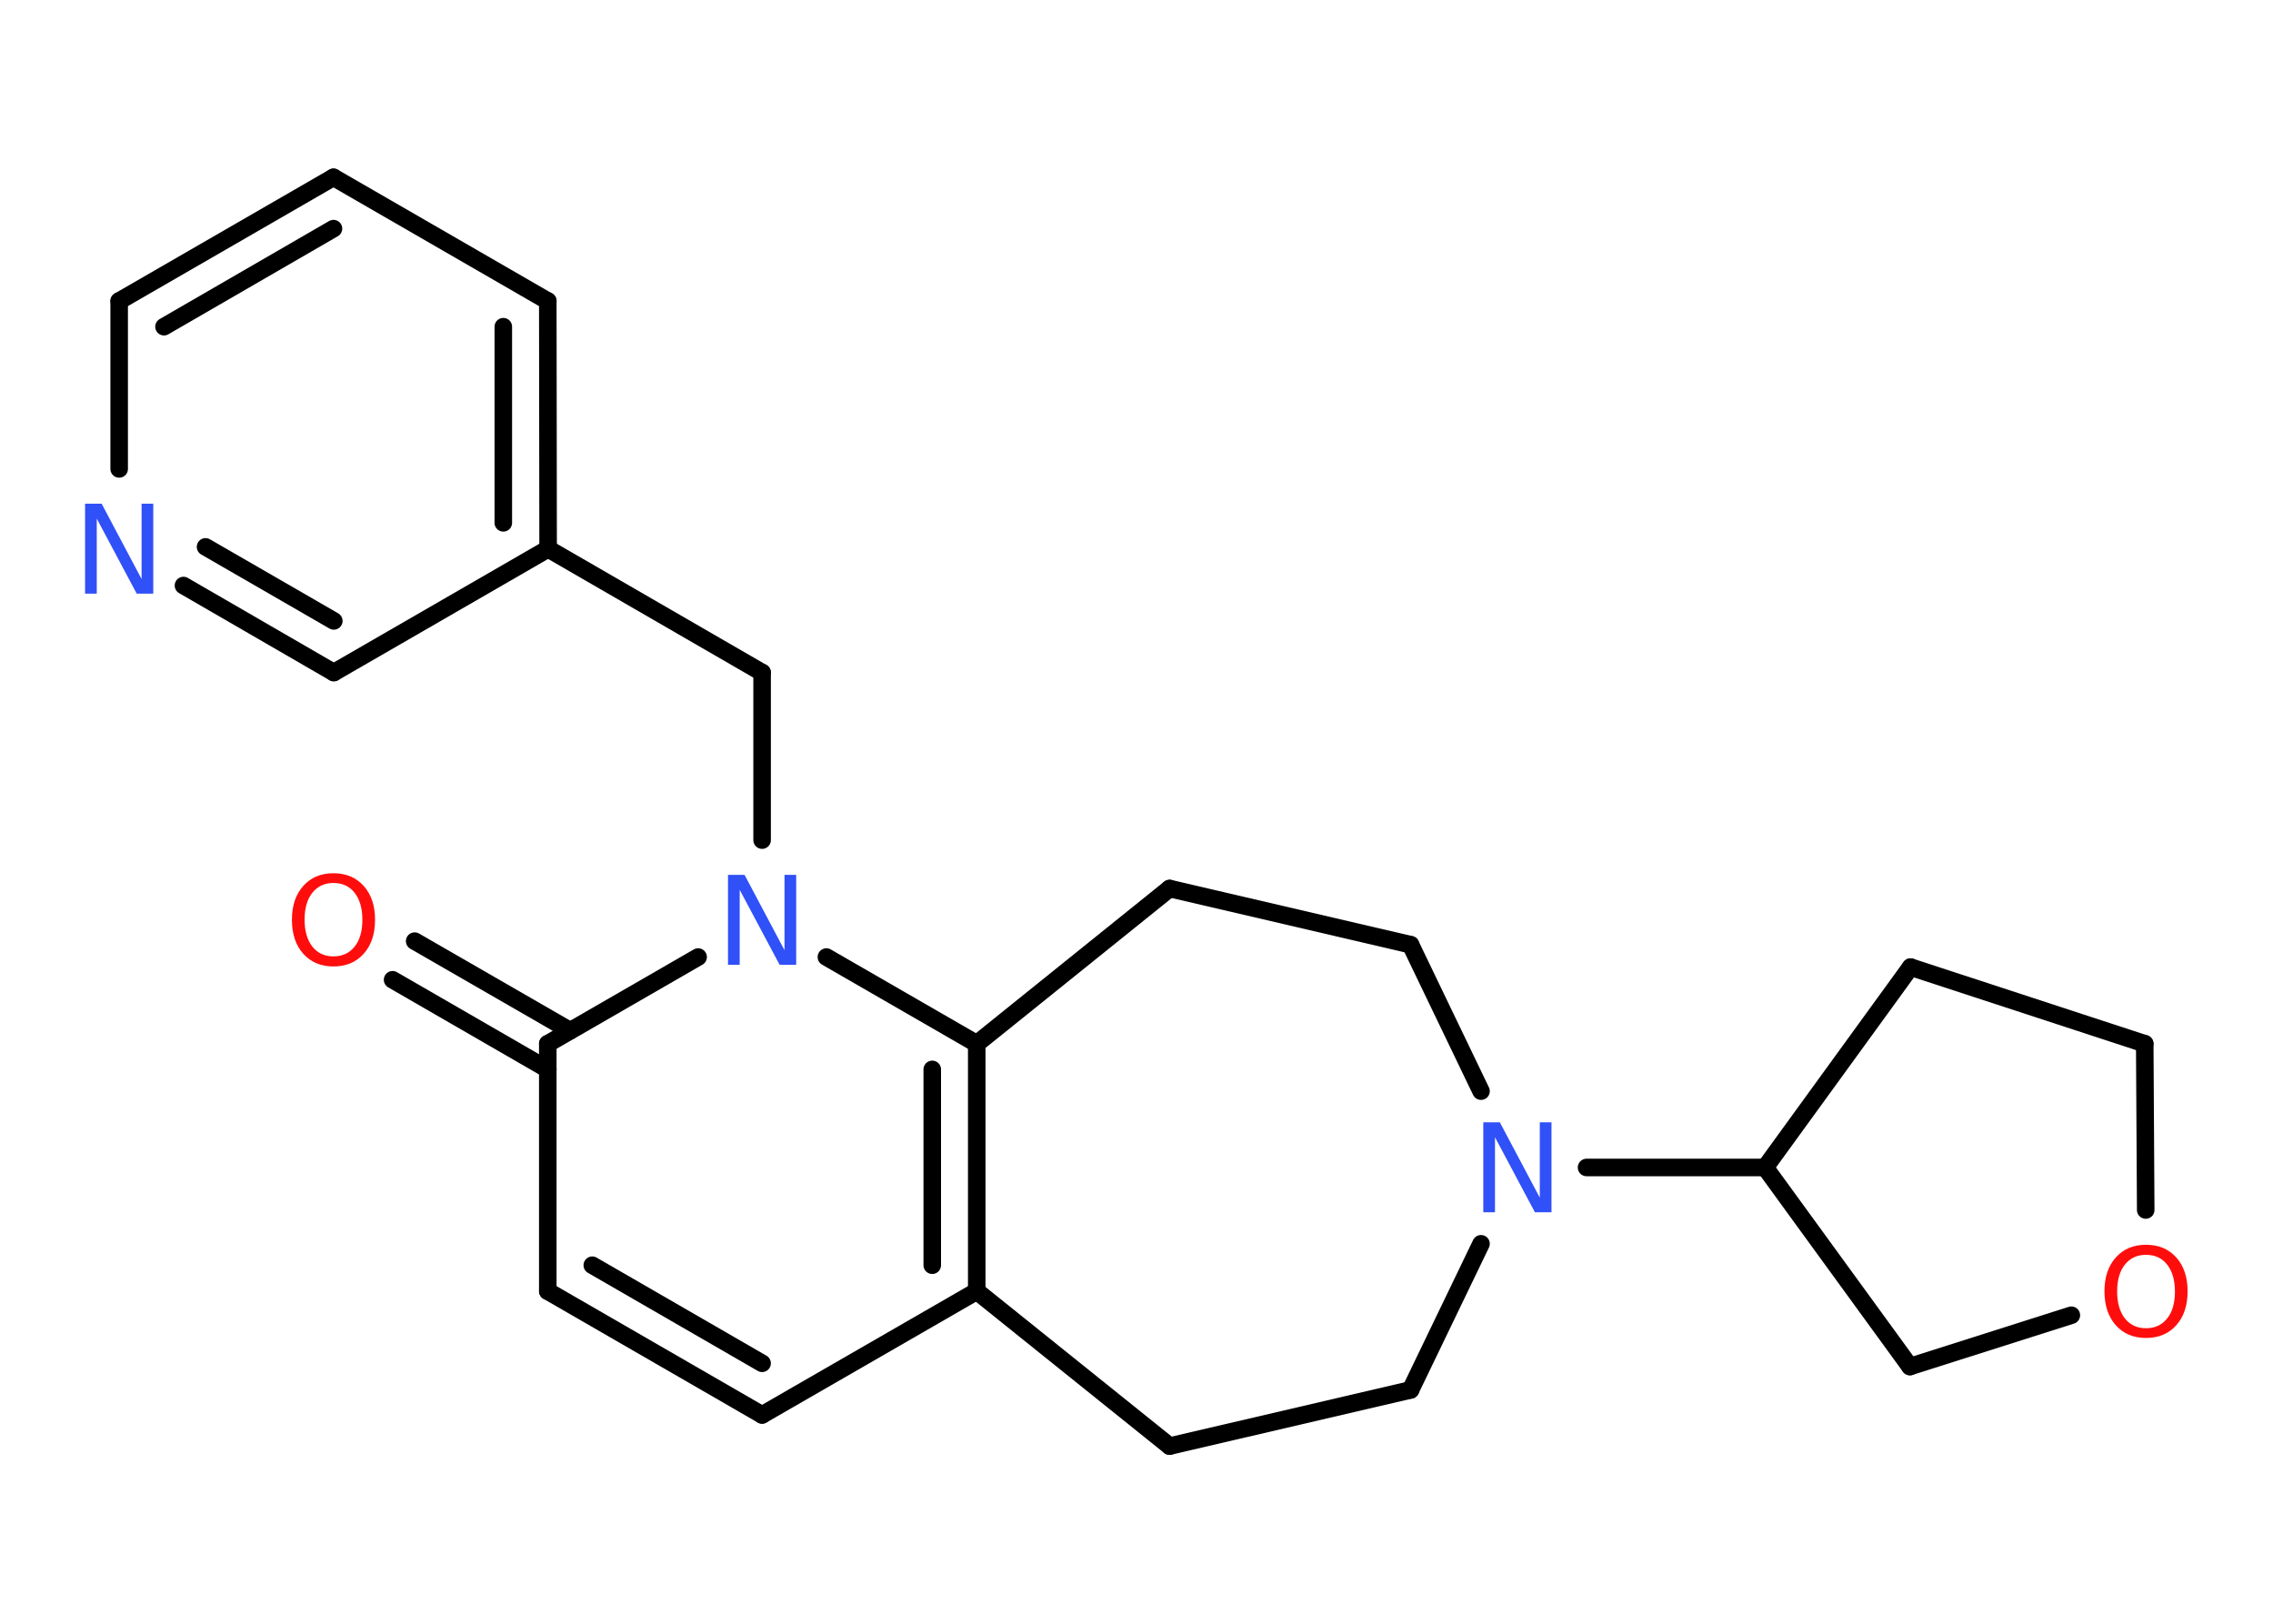 <?xml version='1.0' encoding='UTF-8'?>
<!DOCTYPE svg PUBLIC "-//W3C//DTD SVG 1.1//EN" "http://www.w3.org/Graphics/SVG/1.1/DTD/svg11.dtd">
<svg version='1.2' xmlns='http://www.w3.org/2000/svg' xmlns:xlink='http://www.w3.org/1999/xlink' width='70.0mm' height='50.0mm' viewBox='0 0 70.0 50.0'>
  <desc>Generated by the Chemistry Development Kit (http://github.com/cdk)</desc>
  <g stroke-linecap='round' stroke-linejoin='round' stroke='#000000' stroke-width='.54' fill='#3050F8'>
    <rect x='.0' y='.0' width='70.0' height='50.0' fill='#FFFFFF' stroke='none'/>
    <g id='mol1' class='mol'>
      <g id='mol1bnd1' class='bond'>
        <line x1='12.77' y1='28.98' x2='17.56' y2='31.74'/>
        <line x1='12.09' y1='30.17' x2='16.87' y2='32.93'/>
      </g>
      <line id='mol1bnd2' class='bond' x1='16.87' y1='32.14' x2='16.87' y2='39.76'/>
      <g id='mol1bnd3' class='bond'>
        <line x1='16.87' y1='39.76' x2='23.47' y2='43.57'/>
        <line x1='18.24' y1='38.96' x2='23.47' y2='41.98'/>
      </g>
      <line id='mol1bnd4' class='bond' x1='23.47' y1='43.57' x2='30.08' y2='39.76'/>
      <g id='mol1bnd5' class='bond'>
        <line x1='30.08' y1='39.76' x2='30.08' y2='32.14'/>
        <line x1='28.71' y1='38.96' x2='28.71' y2='32.93'/>
      </g>
      <line id='mol1bnd6' class='bond' x1='30.08' y1='32.14' x2='25.45' y2='29.47'/>
      <line id='mol1bnd7' class='bond' x1='16.87' y1='32.14' x2='21.5' y2='29.47'/>
      <line id='mol1bnd8' class='bond' x1='23.47' y1='25.87' x2='23.47' y2='20.71'/>
      <line id='mol1bnd9' class='bond' x1='23.47' y1='20.71' x2='16.88' y2='16.9'/>
      <g id='mol1bnd10' class='bond'>
        <line x1='16.88' y1='16.9' x2='16.87' y2='9.27'/>
        <line x1='15.5' y1='16.1' x2='15.5' y2='10.06'/>
      </g>
      <line id='mol1bnd11' class='bond' x1='16.87' y1='9.27' x2='10.27' y2='5.46'/>
      <g id='mol1bnd12' class='bond'>
        <line x1='10.27' y1='5.46' x2='3.67' y2='9.27'/>
        <line x1='10.27' y1='7.04' x2='5.05' y2='10.06'/>
      </g>
      <line id='mol1bnd13' class='bond' x1='3.67' y1='9.27' x2='3.67' y2='14.44'/>
      <g id='mol1bnd14' class='bond'>
        <line x1='5.65' y1='18.03' x2='10.28' y2='20.71'/>
        <line x1='6.33' y1='16.84' x2='10.28' y2='19.12'/>
      </g>
      <line id='mol1bnd15' class='bond' x1='16.88' y1='16.9' x2='10.28' y2='20.71'/>
      <line id='mol1bnd16' class='bond' x1='30.08' y1='32.14' x2='36.02' y2='27.36'/>
      <line id='mol1bnd17' class='bond' x1='36.02' y1='27.36' x2='43.44' y2='29.09'/>
      <line id='mol1bnd18' class='bond' x1='43.44' y1='29.09' x2='45.61' y2='33.6'/>
      <line id='mol1bnd19' class='bond' x1='48.86' y1='35.95' x2='54.36' y2='35.95'/>
      <line id='mol1bnd20' class='bond' x1='54.36' y1='35.95' x2='58.84' y2='29.78'/>
      <line id='mol1bnd21' class='bond' x1='58.84' y1='29.78' x2='66.05' y2='32.14'/>
      <line id='mol1bnd22' class='bond' x1='66.05' y1='32.14' x2='66.08' y2='37.26'/>
      <line id='mol1bnd23' class='bond' x1='63.79' y1='40.5' x2='58.82' y2='42.08'/>
      <line id='mol1bnd24' class='bond' x1='54.36' y1='35.95' x2='58.82' y2='42.08'/>
      <line id='mol1bnd25' class='bond' x1='45.61' y1='38.3' x2='43.44' y2='42.8'/>
      <line id='mol1bnd26' class='bond' x1='43.44' y1='42.8' x2='36.02' y2='44.53'/>
      <line id='mol1bnd27' class='bond' x1='30.08' y1='39.76' x2='36.02' y2='44.53'/>
      <path id='mol1atm1' class='atom' d='M10.27 27.19q-.41 .0 -.65 .3q-.24 .3 -.24 .83q.0 .52 .24 .83q.24 .3 .65 .3q.41 .0 .65 -.3q.24 -.3 .24 -.83q.0 -.52 -.24 -.83q-.24 -.3 -.65 -.3zM10.27 26.89q.58 .0 .93 .39q.35 .39 .35 1.04q.0 .66 -.35 1.05q-.35 .39 -.93 .39q-.58 .0 -.93 -.39q-.35 -.39 -.35 -1.05q.0 -.65 .35 -1.04q.35 -.39 .93 -.39z' stroke='none' fill='#FF0D0D'/>
      <path id='mol1atm7' class='atom' d='M22.43 26.94h.5l1.23 2.32v-2.32h.36v2.77h-.51l-1.23 -2.31v2.31h-.36v-2.77z' stroke='none'/>
      <path id='mol1atm13' class='atom' d='M2.63 15.51h.5l1.23 2.32v-2.32h.36v2.77h-.51l-1.23 -2.31v2.31h-.36v-2.77z' stroke='none'/>
      <path id='mol1atm17' class='atom' d='M45.69 34.56h.5l1.23 2.32v-2.32h.36v2.77h-.51l-1.23 -2.31v2.31h-.36v-2.77z' stroke='none'/>
      <path id='mol1atm21' class='atom' d='M66.09 38.64q-.41 .0 -.65 .3q-.24 .3 -.24 .83q.0 .52 .24 .83q.24 .3 .65 .3q.41 .0 .65 -.3q.24 -.3 .24 -.83q.0 -.52 -.24 -.83q-.24 -.3 -.65 -.3zM66.09 38.33q.58 .0 .93 .39q.35 .39 .35 1.04q.0 .66 -.35 1.05q-.35 .39 -.93 .39q-.58 .0 -.93 -.39q-.35 -.39 -.35 -1.05q.0 -.65 .35 -1.04q.35 -.39 .93 -.39z' stroke='none' fill='#FF0D0D'/>
    </g>
  </g>
</svg>
